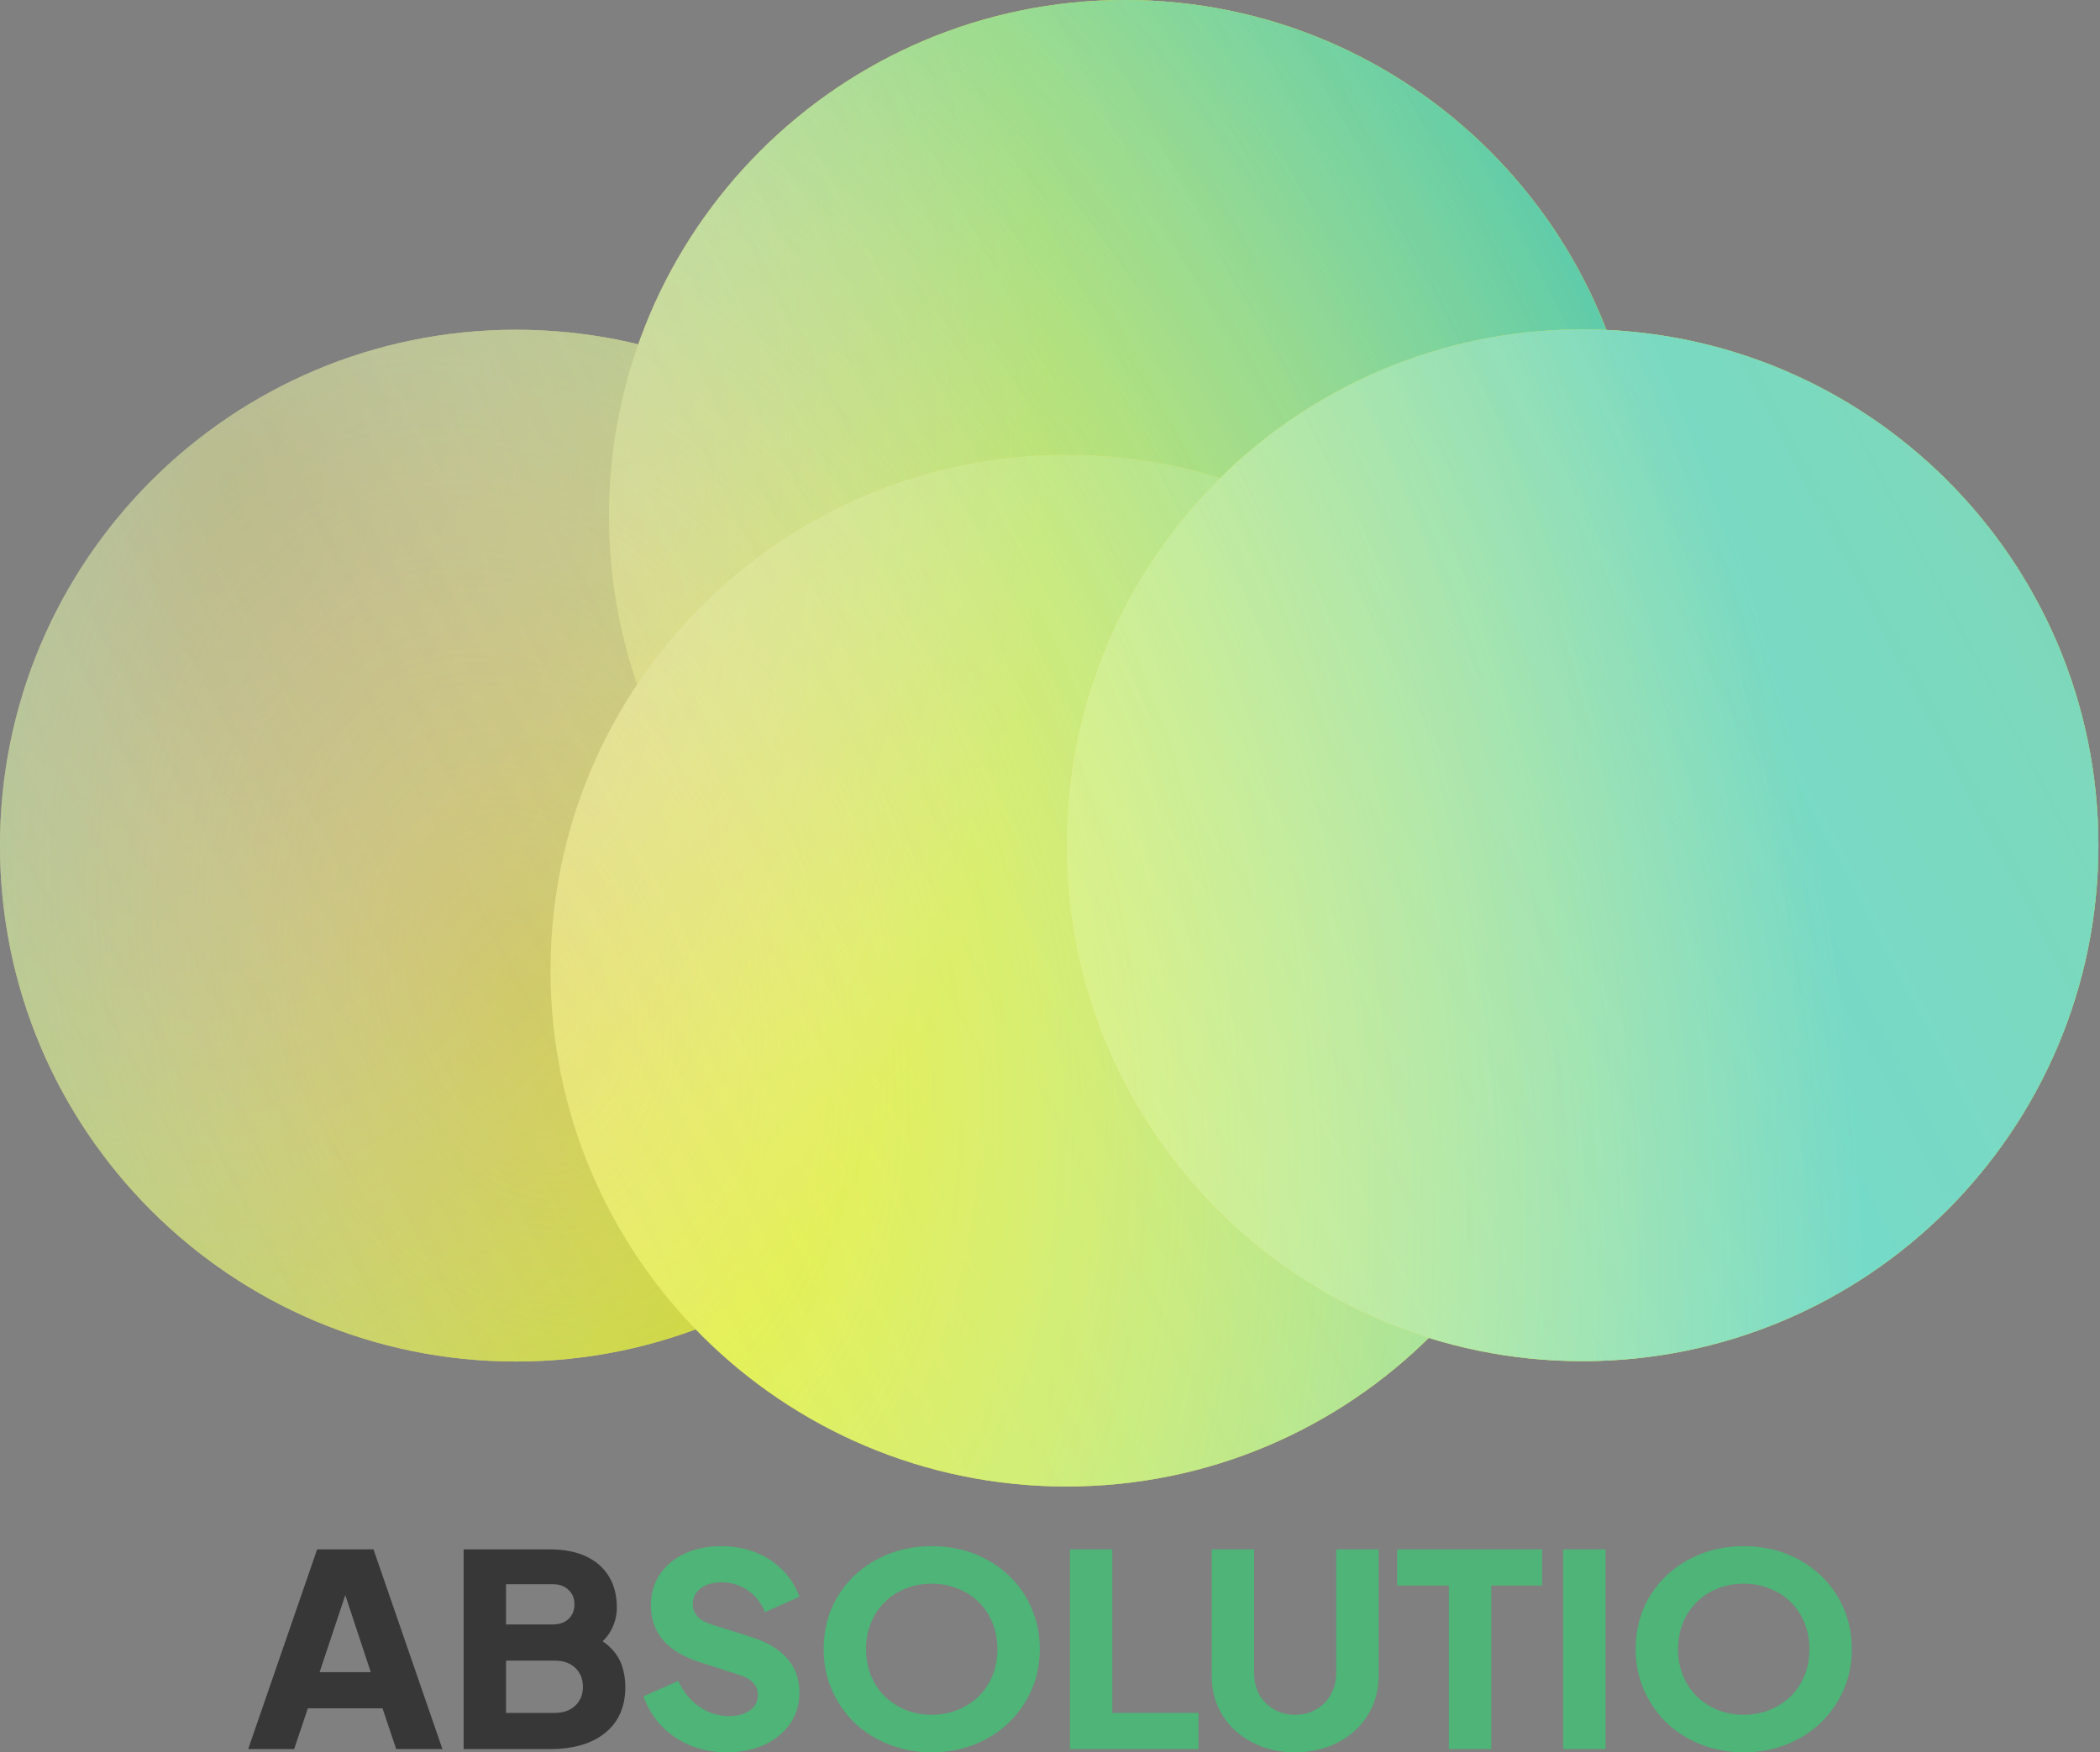 <svg width="550" height="459" viewBox="0 0 550 459" fill="none" xmlns="http://www.w3.org/2000/svg">
<rect x="0" y="0" width="550" height="459" fill="#808080" stroke="none"/>
<path d="M65 458.157L83.058 405.843H97.82L115.878 458.157H103.768L100.185 447.484H80.622L77.039 458.157H65ZM83.703 438.004H97.103L88.934 413.286H91.944L83.703 438.004Z" fill="#373737"/>
<path d="M121.426 458.157V405.843H143.999C147.677 405.843 150.83 406.451 153.458 407.668C156.085 408.886 158.091 410.641 159.477 412.935C160.862 415.182 161.555 417.921 161.555 421.151C161.555 423.445 160.91 425.645 159.62 427.752C158.33 429.811 156.204 431.544 153.243 432.948V427.611C156.061 428.688 158.235 429.975 159.764 431.473C161.292 432.971 162.343 434.61 162.917 436.389C163.49 438.121 163.776 439.947 163.776 441.866C163.776 447.016 162.033 451.018 158.545 453.874C155.058 456.73 150.209 458.157 143.999 458.157H121.426ZM132.533 448.678H145.288C147.534 448.678 149.325 448.046 150.663 446.782C152 445.518 152.669 443.879 152.669 441.866C152.669 439.806 152 438.144 150.663 436.88C149.325 435.616 147.534 434.984 145.288 434.984H132.533V448.678ZM132.533 425.505H144.787C146.507 425.505 147.868 425.036 148.871 424.1C149.922 423.117 150.448 421.83 150.448 420.238C150.448 418.646 149.922 417.382 148.871 416.446C147.868 415.463 146.507 414.971 144.787 414.971H132.533V425.505Z" fill="#373737"/>
<path d="M190.321 459C186.977 459 183.824 458.415 180.862 457.244C177.948 456.027 175.416 454.319 173.266 452.118C171.164 449.918 169.588 447.32 168.537 444.324L177.637 440.321C178.975 443.177 180.814 445.424 183.155 447.062C185.544 448.701 188.171 449.52 191.038 449.52C192.566 449.52 193.88 449.286 194.979 448.818C196.078 448.35 196.938 447.718 197.559 446.922C198.18 446.079 198.49 445.096 198.49 443.973C198.49 442.756 198.108 441.726 197.344 440.883C196.579 439.993 195.385 439.291 193.761 438.776L183.299 435.406C179.047 434.048 175.846 432.129 173.696 429.648C171.546 427.12 170.472 424.1 170.472 420.589C170.472 417.499 171.236 414.784 172.765 412.443C174.341 410.103 176.515 408.277 179.286 406.966C182.104 405.655 185.329 405 188.96 405C192.16 405 195.122 405.538 197.845 406.615C200.568 407.692 202.909 409.213 204.868 411.179C206.874 413.146 208.379 415.51 209.382 418.272L200.353 422.274C199.35 419.84 197.845 417.944 195.839 416.586C193.832 415.182 191.539 414.48 188.96 414.48C187.479 414.48 186.165 414.714 185.018 415.182C183.872 415.65 182.988 416.329 182.367 417.218C181.746 418.061 181.435 419.044 181.435 420.168C181.435 421.385 181.841 422.462 182.654 423.398C183.466 424.287 184.684 424.99 186.308 425.505L196.555 428.735C200.855 430.092 204.056 431.988 206.158 434.423C208.308 436.857 209.382 439.83 209.382 443.341C209.382 446.384 208.57 449.099 206.946 451.486C205.322 453.827 203.076 455.676 200.21 457.034C197.391 458.345 194.095 459 190.321 459Z" fill="#4EB477"/>
<path d="M244.027 459C240.014 459 236.288 458.321 232.848 456.964C229.408 455.606 226.399 453.71 223.819 451.276C221.287 448.795 219.304 445.915 217.871 442.638C216.438 439.362 215.721 435.804 215.721 431.965C215.721 428.126 216.414 424.568 217.8 421.291C219.233 418.014 221.215 415.159 223.747 412.724C226.327 410.29 229.337 408.394 232.776 407.036C236.216 405.679 239.966 405 244.027 405C248.087 405 251.838 405.679 255.277 407.036C258.717 408.394 261.703 410.29 264.235 412.724C266.814 415.159 268.797 418.014 270.182 421.291C271.616 424.568 272.332 428.126 272.332 431.965C272.332 435.804 271.616 439.362 270.182 442.638C268.749 445.915 266.743 448.795 264.163 451.276C261.631 453.71 258.645 455.606 255.206 456.964C251.766 458.321 248.04 459 244.027 459ZM244.027 449.169C246.463 449.169 248.708 448.748 250.763 447.905C252.865 447.062 254.704 445.892 256.28 444.394C257.857 442.849 259.075 441.023 259.935 438.917C260.795 436.81 261.225 434.493 261.225 431.965C261.225 429.437 260.795 427.143 259.935 425.083C259.075 422.977 257.857 421.151 256.28 419.606C254.704 418.061 252.865 416.891 250.763 416.095C248.708 415.252 246.463 414.831 244.027 414.831C241.59 414.831 239.321 415.252 237.219 416.095C235.165 416.891 233.35 418.061 231.773 419.606C230.197 421.151 228.978 422.977 228.118 425.083C227.259 427.143 226.829 429.437 226.829 431.965C226.829 434.493 227.259 436.81 228.118 438.917C228.978 441.023 230.197 442.849 231.773 444.394C233.35 445.892 235.165 447.062 237.219 447.905C239.321 448.748 241.59 449.169 244.027 449.169Z" fill="#4EB477"/>
<path d="M280.21 458.157V405.843H291.317V448.678H313.889V458.157H280.21Z" fill="#4EB477"/>
<path d="M339.21 459C335.006 459 331.255 458.134 327.959 456.402C324.663 454.67 322.059 452.306 320.148 449.309C318.285 446.267 317.354 442.826 317.354 438.987V405.843H328.461V438.285C328.461 440.345 328.915 442.217 329.822 443.902C330.778 445.541 332.068 446.828 333.692 447.765C335.316 448.701 337.155 449.169 339.21 449.169C341.312 449.169 343.151 448.701 344.727 447.765C346.352 446.828 347.618 445.541 348.525 443.902C349.481 442.217 349.958 440.345 349.958 438.285V405.843H361.066V438.987C361.066 442.826 360.11 446.267 358.199 449.309C356.336 452.306 353.756 454.67 350.46 456.402C347.164 458.134 343.414 459 339.21 459Z" fill="#4EB477"/>
<path d="M379.456 458.157V415.322H365.912V405.843H403.891V415.322H390.563V458.157H379.456Z" fill="#4EB477"/>
<path d="M409.392 458.157V405.843H420.499V458.157H409.392Z" fill="#4EB477"/>
<path d="M456.695 459C452.682 459 448.956 458.321 445.516 456.964C442.076 455.606 439.067 453.71 436.487 451.276C433.955 448.795 431.972 445.915 430.539 442.638C429.106 439.362 428.389 435.804 428.389 431.965C428.389 428.126 429.082 424.568 430.467 421.291C431.901 418.014 433.883 415.159 436.415 412.724C438.995 410.29 442.005 408.394 445.444 407.036C448.884 405.679 452.634 405 456.695 405C460.755 405 464.506 405.679 467.945 407.036C471.385 408.394 474.371 410.29 476.903 412.724C479.482 415.159 481.465 418.014 482.85 421.291C484.283 424.568 485 428.126 485 431.965C485 435.804 484.283 439.362 482.85 442.638C481.417 445.915 479.411 448.795 476.831 451.276C474.299 453.71 471.313 455.606 467.874 456.964C464.434 458.321 460.708 459 456.695 459ZM456.695 449.169C459.131 449.169 461.376 448.748 463.431 447.905C465.533 447.062 467.372 445.892 468.948 444.394C470.525 442.849 471.743 441.023 472.603 438.917C473.463 436.81 473.893 434.493 473.893 431.965C473.893 429.437 473.463 427.143 472.603 425.083C471.743 422.977 470.525 421.151 468.948 419.606C467.372 418.061 465.533 416.891 463.431 416.095C461.376 415.252 459.131 414.831 456.695 414.831C454.258 414.831 451.989 415.252 449.887 416.095C447.833 416.891 446.017 418.061 444.441 419.606C442.864 421.151 441.646 422.977 440.786 425.083C439.926 427.143 439.496 429.437 439.496 431.965C439.496 434.493 439.926 436.81 440.786 438.917C441.646 441.023 442.864 442.849 444.441 444.394C446.017 445.892 447.833 447.062 449.887 447.905C451.989 448.748 454.258 449.169 456.695 449.169Z" fill="#4EB477"/>
<path d="M270.262 221.503C270.262 296.134 209.761 356.634 135.131 356.634C60.5 356.634 0 296.134 0 221.503C0 146.872 60.5 86.372 135.131 86.372C209.761 86.372 270.262 146.872 270.262 221.503Z" fill="#D7C374"/>
<path d="M270.262 221.503C270.262 296.134 209.761 356.634 135.131 356.634C60.5 356.634 0 296.134 0 221.503C0 146.872 60.5 86.372 135.131 86.372C209.761 86.372 270.262 146.872 270.262 221.503Z" fill="url(#paint0_radial_1106_228)" fill-opacity="0.8"/>
<path d="M270.262 221.503C270.262 296.134 209.761 356.634 135.131 356.634C60.5 356.634 0 296.134 0 221.503C0 146.872 60.5 86.372 135.131 86.372C209.761 86.372 270.262 146.872 270.262 221.503Z" fill="url(#paint1_radial_1106_228)" fill-opacity="0.8"/>
<path d="M270.262 221.503C270.262 296.134 209.761 356.634 135.131 356.634C60.5 356.634 0 296.134 0 221.503C0 146.872 60.5 86.372 135.131 86.372C209.761 86.372 270.262 146.872 270.262 221.503Z" fill="url(#paint2_linear_1106_228)" fill-opacity="0.3"/>
<path d="M270.262 221.503C270.262 296.134 209.761 356.634 135.131 356.634C60.5 356.634 0 296.134 0 221.503C0 146.872 60.5 86.372 135.131 86.372C209.761 86.372 270.262 146.872 270.262 221.503Z" fill="black" fill-opacity="0.1"/>
<path d="M429.772 135.131C429.772 209.761 369.272 270.262 294.641 270.262C220.01 270.262 159.51 209.761 159.51 135.131C159.51 60.5 220.01 0 294.641 0C369.272 0 429.772 60.5 429.772 135.131Z" fill="#D7C374"/>
<path d="M429.772 135.131C429.772 209.761 369.272 270.262 294.641 270.262C220.01 270.262 159.51 209.761 159.51 135.131C159.51 60.5 220.01 0 294.641 0C369.272 0 429.772 60.5 429.772 135.131Z" fill="url(#paint3_radial_1106_228)" fill-opacity="0.8"/>
<path d="M429.772 135.131C429.772 209.761 369.272 270.262 294.641 270.262C220.01 270.262 159.51 209.761 159.51 135.131C159.51 60.5 220.01 0 294.641 0C369.272 0 429.772 60.5 429.772 135.131Z" fill="url(#paint4_radial_1106_228)" fill-opacity="0.8"/>
<path d="M429.772 135.131C429.772 209.761 369.272 270.262 294.641 270.262C220.01 270.262 159.51 209.761 159.51 135.131C159.51 60.5 220.01 0 294.641 0C369.272 0 429.772 60.5 429.772 135.131Z" fill="url(#paint5_linear_1106_228)" fill-opacity="0.3"/>
<path d="M429.772 135.131C429.772 209.761 369.272 270.262 294.641 270.262C220.01 270.262 159.51 209.761 159.51 135.131C159.51 60.5 220.01 0 294.641 0C369.272 0 429.772 60.5 429.772 135.131Z" fill="black" fill-opacity="0.03"/>
<path d="M414.448 254.24C414.448 328.871 353.947 389.371 279.317 389.371C204.686 389.371 144.186 328.871 144.186 254.24C144.186 179.61 204.686 119.11 279.317 119.11C353.947 119.11 414.448 179.61 414.448 254.24Z" fill="#D7C374"/>
<path d="M414.448 254.24C414.448 328.871 353.947 389.371 279.317 389.371C204.686 389.371 144.186 328.871 144.186 254.24C144.186 179.61 204.686 119.11 279.317 119.11C353.947 119.11 414.448 179.61 414.448 254.24Z" fill="url(#paint6_radial_1106_228)" fill-opacity="0.8"/>
<path d="M414.448 254.24C414.448 328.871 353.947 389.371 279.317 389.371C204.686 389.371 144.186 328.871 144.186 254.24C144.186 179.61 204.686 119.11 279.317 119.11C353.947 119.11 414.448 179.61 414.448 254.24Z" fill="url(#paint7_radial_1106_228)" fill-opacity="0.8"/>
<path d="M414.448 254.24C414.448 328.871 353.947 389.371 279.317 389.371C204.686 389.371 144.186 328.871 144.186 254.24C144.186 179.61 204.686 119.11 279.317 119.11C353.947 119.11 414.448 179.61 414.448 254.24Z" fill="url(#paint8_linear_1106_228)" fill-opacity="0.3"/>
<path d="M414.448 254.24C414.448 328.871 353.947 389.371 279.317 389.371C204.686 389.371 144.186 328.871 144.186 254.24C144.186 179.61 204.686 119.11 279.317 119.11C353.947 119.11 414.448 179.61 414.448 254.24Z" fill="#E2E2E2" fill-opacity="0.1"/>
<path d="M549.578 221.411C549.578 296.042 489.078 356.542 414.448 356.542C339.817 356.542 279.317 296.042 279.317 221.411C279.317 146.78 339.817 86.28 414.448 86.28C489.078 86.28 549.578 146.78 549.578 221.411Z" fill="#D7C374"/>
<path d="M549.578 221.411C549.578 296.042 489.078 356.542 414.448 356.542C339.817 356.542 279.317 296.042 279.317 221.411C279.317 146.78 339.817 86.28 414.448 86.28C489.078 86.28 549.578 146.78 549.578 221.411Z" fill="url(#paint9_radial_1106_228)" fill-opacity="0.8"/>
<path d="M549.578 221.411C549.578 296.042 489.078 356.542 414.448 356.542C339.817 356.542 279.317 296.042 279.317 221.411C279.317 146.78 339.817 86.28 414.448 86.28C489.078 86.28 549.578 146.78 549.578 221.411Z" fill="url(#paint10_radial_1106_228)" fill-opacity="0.8"/>
<path d="M549.578 221.411C549.578 296.042 489.078 356.542 414.448 356.542C339.817 356.542 279.317 296.042 279.317 221.411C279.317 146.78 339.817 86.28 414.448 86.28C489.078 86.28 549.578 146.78 549.578 221.411Z" fill="url(#paint11_linear_1106_228)" fill-opacity="0.3"/>
<path d="M549.578 221.411C549.578 296.042 489.078 356.542 414.448 356.542C339.817 356.542 279.317 296.042 279.317 221.411C279.317 146.78 339.817 86.28 414.448 86.28C489.078 86.28 549.578 146.78 549.578 221.411Z" fill="white" fill-opacity="0.2"/>
<defs>
<radialGradient id="paint0_radial_1106_228" cx="0" cy="0" r="1" gradientUnits="userSpaceOnUse" gradientTransform="translate(59.5 126.5) rotate(4.613) scale(410.329 579.16)">
<stop stop-color="white" stop-opacity="0"/>
<stop offset="0.521" stop-color="#EEFF00"/>
<stop offset="1" stop-color="#EEFF00"/>
</radialGradient>
<radialGradient id="paint1_radial_1106_228" cx="0" cy="0" r="1" gradientUnits="userSpaceOnUse" gradientTransform="translate(137 261.5) rotate(-14.323) scale(339.554 479.264)">
<stop stop-color="white" stop-opacity="0"/>
<stop offset="1" stop-color="#00C8FF"/>
</radialGradient>
<linearGradient id="paint2_linear_1106_228" x1="-10" y1="319.5" x2="599" y2="-0" gradientUnits="userSpaceOnUse">
<stop stop-color="white" stop-opacity="0"/>
<stop offset="1" stop-color="#E5B700"/>
</linearGradient>
<radialGradient id="paint3_radial_1106_228" cx="0" cy="0" r="1" gradientUnits="userSpaceOnUse" gradientTransform="translate(59.5 126.5) rotate(4.613) scale(410.329 579.16)">
<stop stop-color="white" stop-opacity="0"/>
<stop offset="0.521" stop-color="#EEFF00"/>
<stop offset="1" stop-color="#EEFF00"/>
</radialGradient>
<radialGradient id="paint4_radial_1106_228" cx="0" cy="0" r="1" gradientUnits="userSpaceOnUse" gradientTransform="translate(137 261.5) rotate(-14.323) scale(339.554 479.264)">
<stop stop-color="white" stop-opacity="0"/>
<stop offset="1" stop-color="#00C8FF"/>
</radialGradient>
<linearGradient id="paint5_linear_1106_228" x1="-10" y1="319.5" x2="599" y2="-0" gradientUnits="userSpaceOnUse">
<stop stop-color="white" stop-opacity="0"/>
<stop offset="1" stop-color="#E5B700"/>
</linearGradient>
<radialGradient id="paint6_radial_1106_228" cx="0" cy="0" r="1" gradientUnits="userSpaceOnUse" gradientTransform="translate(59.5 126.5) rotate(4.613) scale(410.329 579.16)">
<stop stop-color="white" stop-opacity="0"/>
<stop offset="0.521" stop-color="#EEFF00"/>
<stop offset="1" stop-color="#EEFF00"/>
</radialGradient>
<radialGradient id="paint7_radial_1106_228" cx="0" cy="0" r="1" gradientUnits="userSpaceOnUse" gradientTransform="translate(137 261.5) rotate(-14.323) scale(339.554 479.264)">
<stop stop-color="white" stop-opacity="0"/>
<stop offset="1" stop-color="#00C8FF"/>
</radialGradient>
<linearGradient id="paint8_linear_1106_228" x1="-10" y1="319.5" x2="599" y2="-0" gradientUnits="userSpaceOnUse">
<stop stop-color="white" stop-opacity="0"/>
<stop offset="1" stop-color="#E5B700"/>
</linearGradient>
<radialGradient id="paint9_radial_1106_228" cx="0" cy="0" r="1" gradientUnits="userSpaceOnUse" gradientTransform="translate(59.5 126.5) rotate(4.613) scale(410.329 579.16)">
<stop stop-color="white" stop-opacity="0"/>
<stop offset="0.521" stop-color="#EEFF00"/>
<stop offset="1" stop-color="#EEFF00"/>
</radialGradient>
<radialGradient id="paint10_radial_1106_228" cx="0" cy="0" r="1" gradientUnits="userSpaceOnUse" gradientTransform="translate(137 261.5) rotate(-14.323) scale(339.554 479.264)">
<stop stop-color="white" stop-opacity="0"/>
<stop offset="1" stop-color="#00C8FF"/>
</radialGradient>
<linearGradient id="paint11_linear_1106_228" x1="-10" y1="319.5" x2="599" y2="-0" gradientUnits="userSpaceOnUse">
<stop stop-color="white" stop-opacity="0"/>
<stop offset="1" stop-color="#E5B700"/>
</linearGradient>
</defs>
</svg>
